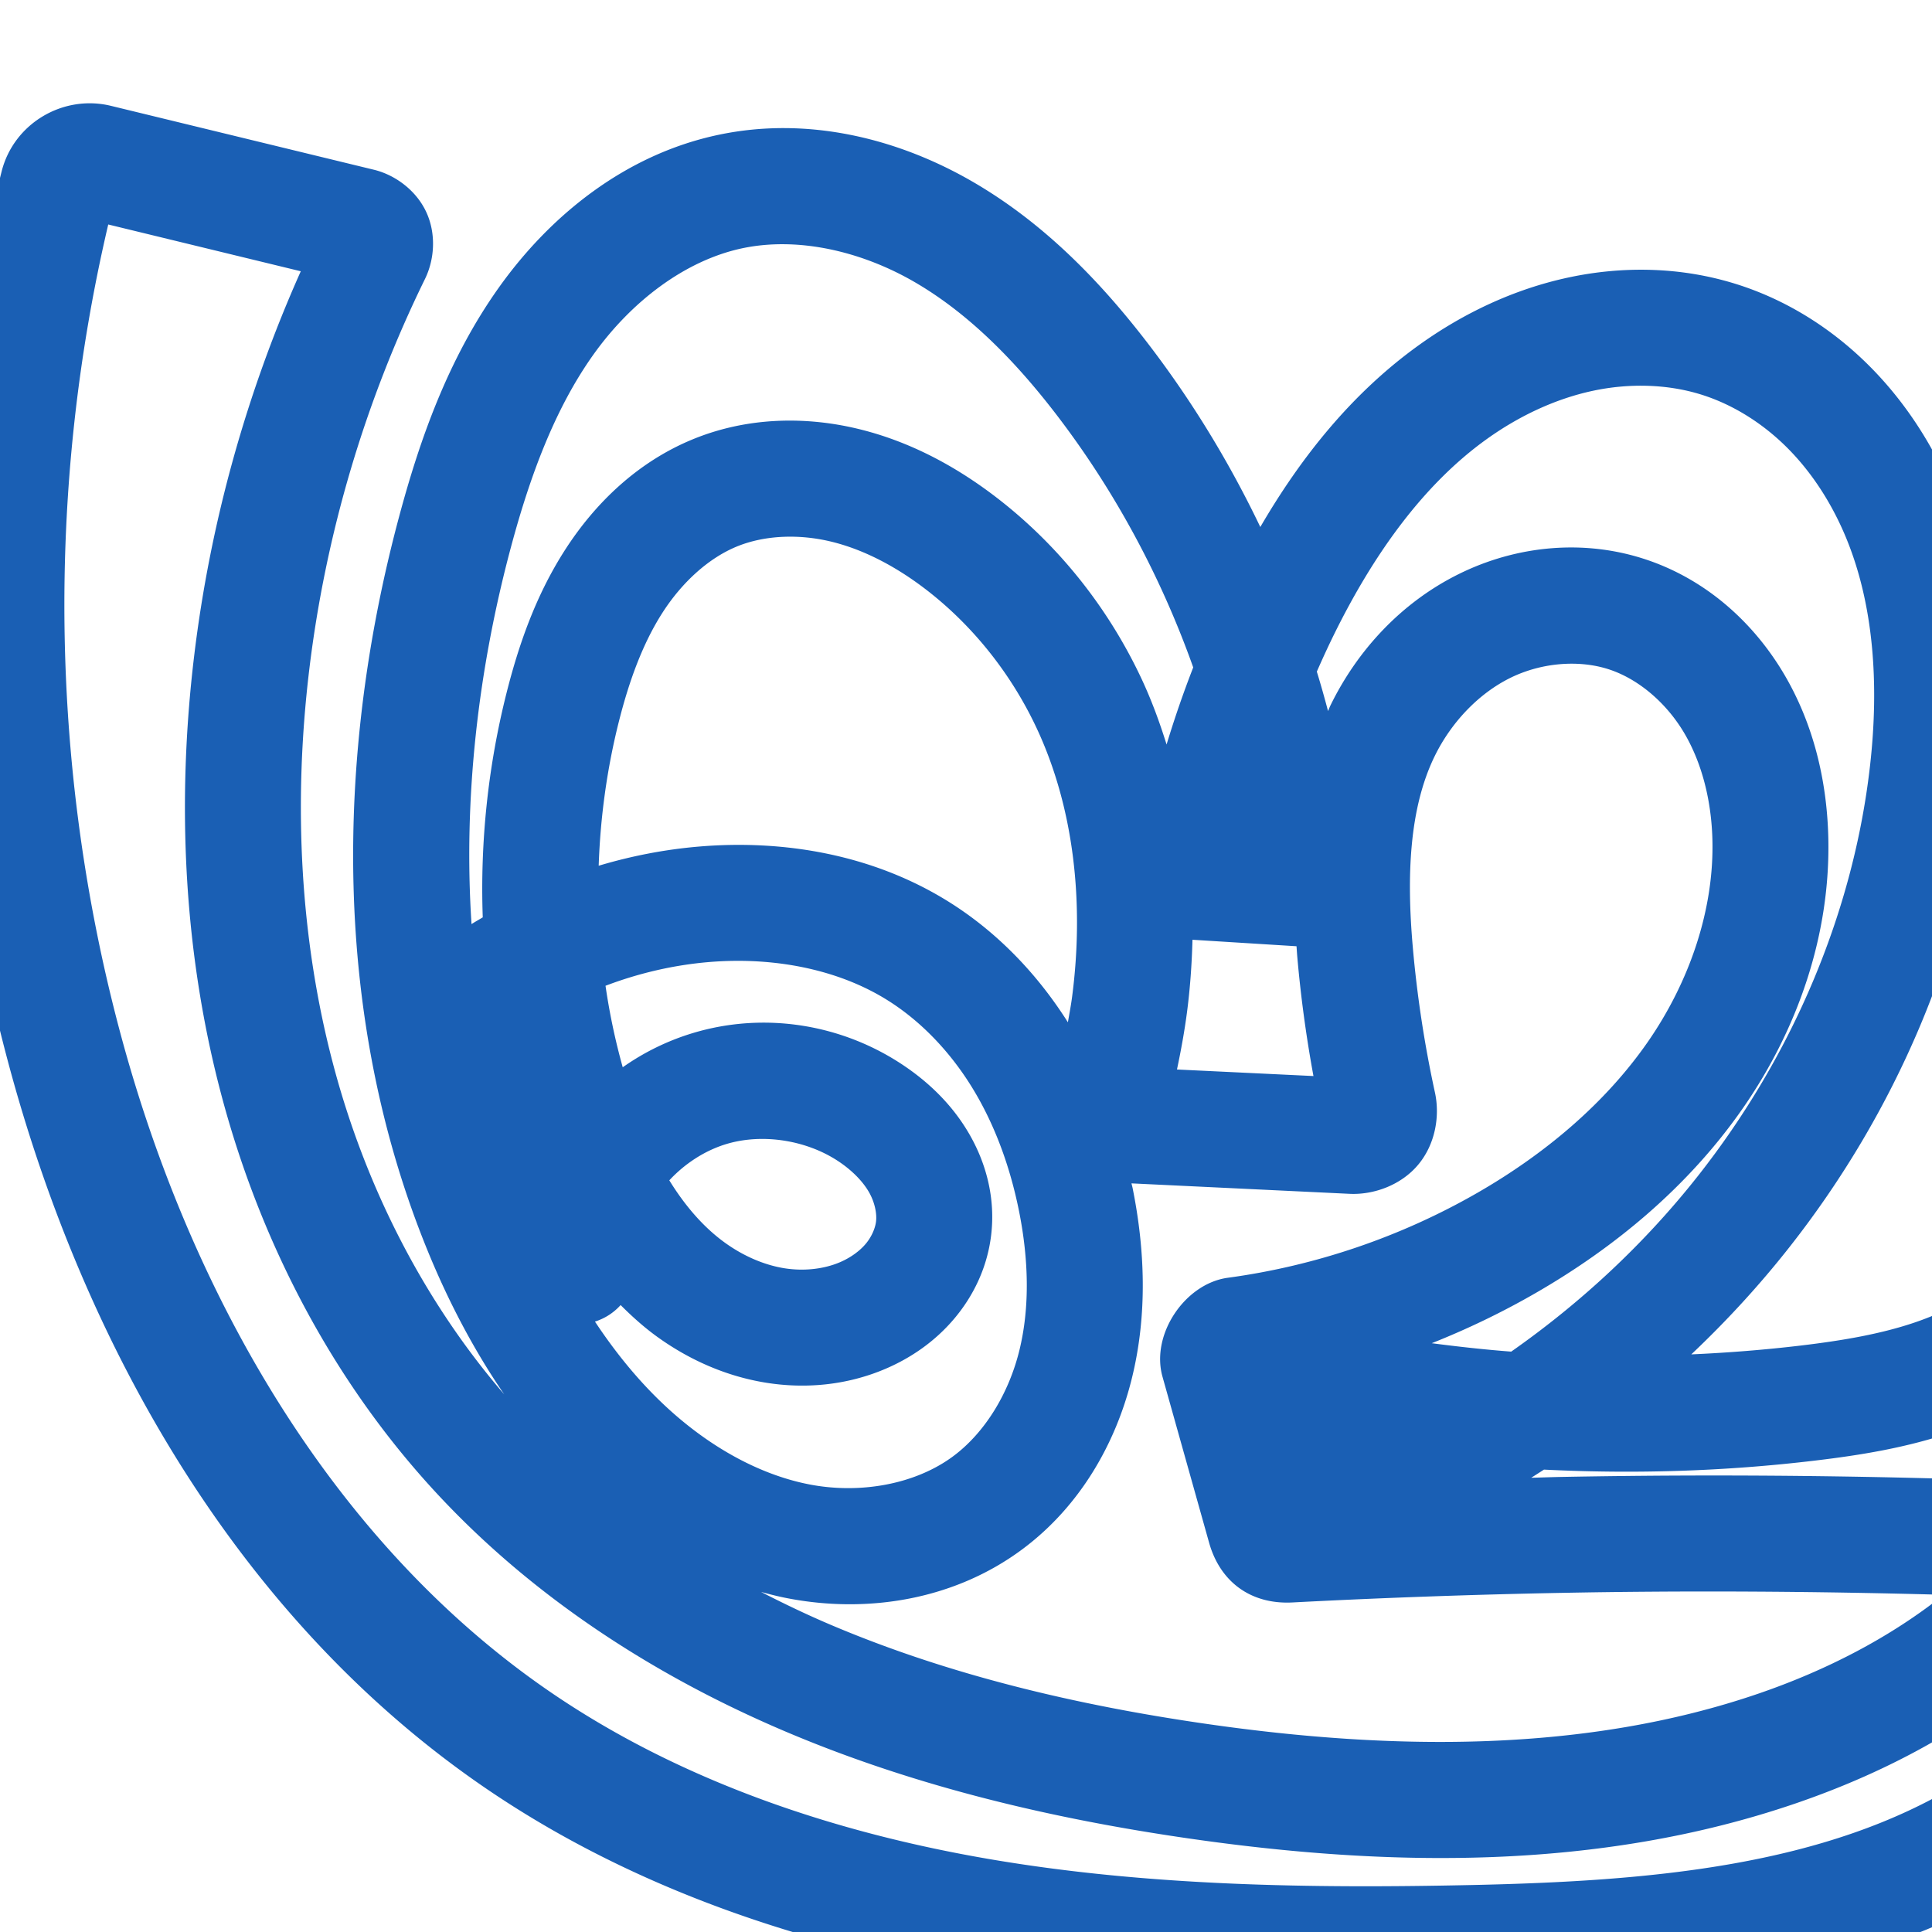 <svg:svg xmlns:cc="http://creativecommons.org/ns#" xmlns:dc="http://purl.org/dc/elements/1.1/" xmlns:inkscape="http://www.inkscape.org/namespaces/inkscape" xmlns:rdf="http://www.w3.org/1999/02/22-rdf-syntax-ns#" xmlns:sodipodi="http://sodipodi.sourceforge.net/DTD/sodipodi-0.dtd" xmlns:svg="http://www.w3.org/2000/svg" xml:space="preserve" width="1000" height="1000" version="1.1" style="clip-rule:evenodd;fill-rule:evenodd;image-rendering:optimizeQuality;shape-rendering:geometricPrecision;text-rendering:geometricPrecision" viewBox="0 0 1000 1000" id="svg10" sodipodi:docname="ബ്ര.svg" inkscape:version="1.1.1 (3bf5ae0d25, 2021-09-20)"><sodipodi:namedview pagecolor="#ffffff" bordercolor="#666666" borderopacity="1" objecttolerance="10" gridtolerance="10" guidetolerance="10" inkscape:pageopacity="0" inkscape:pageshadow="2" inkscape:window-width="1920" inkscape:window-height="1009" id="namedview12" showgrid="false" inkscape:zoom="1.356" inkscape:cx="535.76696" inkscape:cy="174.0413" inkscape:window-x="0" inkscape:window-y="0" inkscape:window-maximized="1" inkscape:current-layer="svg10" showguides="true" inkscape:guide-bbox="true" inkscape:document-rotation="0" inkscape:snap-to-guides="true" inkscape:pagecheckerboard="0"><sodipodi:guide position="0,1000" orientation="0,1" id="guide16" inkscape:label="" inkscape:locked="true" inkscape:color="rgb(0,0,255)" /><sodipodi:guide position="1763.312,2036.169" orientation="1000,0" id="guide18" /><sodipodi:guide position="0,200" orientation="0,1" id="guide20" inkscape:label="base" inkscape:locked="true" inkscape:color="rgb(0,0,255)" /><inkscape:grid type="xygrid" id="grid24" originx="-473.376" originy="-489.692" /><sodipodi:guide position="0,0" orientation="0,1" id="guide34" inkscape:label="bottom" inkscape:locked="true" inkscape:color="rgb(0,0,255)" /><sodipodi:guide position="225.051,1693.319" orientation="0,1" id="guide44" inkscape:label="" inkscape:locked="false" inkscape:color="rgb(0,0,255)" /><sodipodi:guide position="0,900" orientation="0,1" id="guide46" inkscape:label="" inkscape:locked="true" inkscape:color="rgb(0,0,255)" /><sodipodi:guide position="1216.615,672.366" orientation="-1,0" id="guide841" inkscape:label="width" inkscape:locked="false" inkscape:color="rgb(0,0,255)" /><sodipodi:guide position="0,1000" orientation="0,1000" id="guide860" /><sodipodi:guide position="1000,0" orientation="0,-1000" id="guide864" /><sodipodi:guide position="0,0" orientation="-1000,0" id="guide866" /></sodipodi:namedview>
 <svg:defs id="defs4"><inkscape:path-effect effect="fillet_chamfer" id="path-effect863" is_visible="true" lpeversion="1" satellites_param="F,0,0,1,0,10.011,0,1 @ F,0,0,1,0,12.372,0,1 @ F,0,0,1,0,0,0,1 @ F,0,0,1,0,0,0,1 @ F,0,0,1,0,0,0,1 @ F,0,0,1,0,0,0,1 @ F,0,0,1,0,0,0,1 @ F,0,0,1,0,0,0,1 @ F,0,0,1,0,0,0,1 @ F,0,0,1,0,0,0,1 @ F,0,0,1,0,17.417,0,1 @ F,0,0,1,0,15.394,0,1 @ F,0,0,1,0,0,0,1 @ F,0,0,1,0,0,0,1 @ F,0,0,1,0,0,0,1 @ F,0,0,1,0,0,0,1 @ F,0,0,1,0,0,0,1 @ F,0,0,1,0,0,0,1 @ F,0,0,1,0,0,0,1 @ F,0,0,1,0,0,0,1 @ F,0,0,1,0,0,0,1 @ F,0,0,1,0,0,0,1 @ F,0,0,1,0,0,0,1 @ F,0,0,1,0,0,0,1 @ F,0,0,1,0,0,0,1 @ F,0,0,1,0,0,0,1 @ F,0,0,1,0,0,0,1 @ F,0,0,1,0,0,0,1 @ F,0,0,1,0,0,0,1 @ F,0,0,1,0,0,0,1 @ F,0,0,1,0,15.394,0,1 @ F,0,0,1,0,0,0,1 @ F,0,0,1,0,0,0,1 @ F,0,0,1,0,0,0,1 @ F,0,0,1,0,0,0,1 @ F,0,0,1,0,0,0,1 @ F,0,0,1,0,0,0,1 @ F,0,0,1,0,0,0,1 @ F,0,0,1,0,0,0,1 @ F,0,0,1,0,0,0,1 @ F,0,0,1,0,0,0,1 @ F,0,0,1,0,0,0,1 @ F,0,0,1,0,0,0,1 @ F,0,0,1,0,0,0,1 @ F,0,0,1,0,0,0,1 @ F,0,0,1,0,0,0,1 @ F,0,0,1,0,0,0,1 @ F,0,0,1,0,0,0,1 @ F,0,0,1,0,0,0,1 @ F,0,0,1,0,0,0,1 @ F,0,0,1,0,0,0,1 @ F,0,0,1,0,0,0,1 @ F,0,0,1,0,0,0,1 @ F,0,0,1,0,0,0,1 @ F,0,0,1,0,0,0,1 @ F,0,0,1,0,0,0,1 @ F,0,0,1,0,0,0,1 @ F,0,0,1,0,0,0,1 @ F,0,0,1,0,0,0,1 @ F,0,0,1,0,0,0,1 @ F,0,0,1,0,0,0,1 @ F,0,0,1,0,0,0,1 @ F,0,0,1,0,0,0,1 @ F,0,0,1,0,12.919,0,1 @ F,0,0,1,0,6.075,0,1 @ F,0,0,1,0,0,0,1 @ F,0,0,1,0,0,0,1 @ F,0,0,1,0,0,0,1 @ F,0,0,1,0,0,0,1 @ F,0,0,1,0,0,0,1 @ F,0,0,1,0,0,0,1 @ F,0,0,1,0,0,0,1 @ F,0,0,1,0,0,0,1 @ F,0,0,1,0,16.652,0,1 @ F,0,0,1,0,12.557,0,1 @ F,0,0,1,0,0,0,1 @ F,0,0,1,0,0,0,1 @ F,0,0,1,0,0,0,1 @ F,0,0,1,0,0,0,1 @ F,0,0,1,0,0,0,1 @ F,0,0,1,0,0,0,1 @ F,0,0,1,0,0,0,1 @ F,0,0,1,0,0,0,1 @ F,0,0,1,0,0,0,1 @ F,0,0,1,0,0,0,1" unit="px" method="auto" mode="F" radius="0" chamfer_steps="1" flexible="false" use_knot_distance="true" apply_no_radius="true" apply_with_radius="true" only_selected="true" hide_knots="false" /><inkscape:path-effect effect="fillet_chamfer" id="path-effect861" is_visible="true" lpeversion="1" satellites_param="F,0,1,1,0,13.062,0,1 @ F,0,1,1,0,13.062,0,1 @ F,0,0,1,0,0,0,1 @ F,0,0,1,0,0,0,1 @ F,0,0,1,0,0,0,1 @ F,0,0,1,0,0,0,1 @ F,0,0,1,0,0,0,1 @ F,0,0,1,0,0,0,1 @ F,0,0,1,0,0,0,1 @ F,0,0,1,0,0,0,1 @ F,0,1,1,0,13.062,0,1 @ F,0,1,1,0,13.062,0,1 @ F,0,0,1,0,0,0,1 @ F,0,0,1,0,0,0,1 @ F,0,0,1,0,0,0,1 @ F,0,0,1,0,0,0,1 @ F,0,0,1,0,0,0,1 @ F,0,0,1,0,0,0,1 @ F,0,0,1,0,0,0,1 @ F,0,0,1,0,0,0,1 @ F,0,0,1,0,0,0,1 @ F,0,0,1,0,0,0,1 @ F,0,0,1,0,0,0,1 @ F,0,0,1,0,0,0,1 @ F,0,0,1,0,0,0,1 @ F,0,0,1,0,0,0,1 @ F,0,0,1,0,0,0,1 @ F,0,0,1,0,0,0,1 @ F,0,0,1,0,0,0,1 @ F,0,0,1,0,0,0,1 @ F,0,0,1,0,0,0,1 @ F,0,0,1,0,0,0,1 @ F,0,0,1,0,0,0,1 @ F,0,0,1,0,0,0,1 @ F,0,0,1,0,0,0,1 @ F,0,0,1,0,0,0,1 @ F,0,0,1,0,0,0,1 @ F,0,0,1,0,0,0,1 @ F,0,0,1,0,0,0,1 @ F,0,0,1,0,0,0,1 @ F,0,0,1,0,0,0,1 @ F,0,0,1,0,0,0,1 @ F,0,0,1,0,0,0,1 @ F,0,0,1,0,0,0,1 @ F,0,0,1,0,0,0,1 @ F,0,0,1,0,0,0,1 @ F,0,0,1,0,0,0,1 @ F,0,0,1,0,0,0,1 @ F,0,0,1,0,0,0,1 @ F,0,0,1,0,0,0,1 @ F,0,0,1,0,0,0,1 @ F,0,0,1,0,0,0,1 @ F,0,0,1,0,0,0,1 @ F,0,0,1,0,0,0,1 @ F,0,0,1,0,0,0,1 @ F,0,0,1,0,0,0,1 @ F,0,0,1,0,0,0,1 @ F,0,0,1,0,0,0,1 @ F,0,0,1,0,0,0,1 @ F,0,0,1,0,0,0,1 @ F,0,0,1,0,0,0,1 @ F,0,0,1,0,0,0,1 @ F,0,0,1,0,0,0,1 @ F,0,1,1,0,13.062,0,1 @ F,0,1,1,0,13.062,0,1 @ F,0,0,1,0,0,0,1 @ F,0,0,1,0,0,0,1 @ F,0,0,1,0,0,0,1 @ F,0,0,1,0,0,0,1 @ F,0,0,1,0,0,0,1 @ F,0,0,1,0,0,0,1 @ F,0,0,1,0,0,0,1" unit="px" method="auto" mode="F" radius="0" chamfer_steps="1" flexible="false" use_knot_distance="true" apply_no_radius="true" apply_with_radius="true" only_selected="true" hide_knots="false" /><inkscape:path-effect effect="fillet_chamfer" id="path-effect860" is_visible="true" lpeversion="1" satellites_param="F,0,0,1,0,26.433,0,1 @ F,0,0,1,0,25.309,0,1 @ F,0,0,1,0,0,0,1 @ F,0,0,1,0,0,0,1 @ F,0,0,1,0,0,0,1 @ F,0,0,1,0,0,0,1 @ F,0,0,1,0,0,0,1 @ F,0,0,1,0,0,0,1 @ F,0,0,1,0,0,0,1 @ F,0,0,1,0,0,0,1 @ F,0,0,1,0,25.987,0,1 @ F,0,0,1,0,30.851,0,1 @ F,0,0,1,0,0,0,1 @ F,0,0,1,0,0,0,1 @ F,0,0,1,0,0,0,1 @ F,0,0,1,0,0,0,1 @ F,0,0,1,0,0,0,1 @ F,0,0,1,0,0,0,1 @ F,0,0,1,0,0,0,1 @ F,0,0,1,0,0,0,1 @ F,0,0,1,0,0,0,1 @ F,0,0,1,0,0,0,1 @ F,0,0,1,0,0,0,1 @ F,0,0,1,0,0,0,1 @ F,0,0,1,0,0,0,1 @ F,0,0,1,0,0,0,1 @ F,0,0,1,0,0,0,1 @ F,0,0,1,0,0,0,1 @ F,0,0,1,0,0,0,1 @ F,0,0,1,0,0,0,1 @ F,0,0,1,0,0,0,1 @ F,0,0,1,0,0,0,1 @ F,0,0,1,0,0,0,1 @ F,0,0,1,0,0,0,1 @ F,0,0,1,0,0,0,1 @ F,0,0,1,0,0,0,1 @ F,0,0,1,0,0,0,1 @ F,0,0,1,0,0,0,1 @ F,0,0,1,0,0,0,1 @ F,0,0,1,0,0,0,1 @ F,0,0,1,0,0,0,1 @ F,0,0,1,0,0,0,1 @ F,0,0,1,0,0,0,1 @ F,0,0,1,0,0,0,1 @ F,0,0,1,0,0,0,1 @ F,0,0,1,0,0,0,1 @ F,0,0,1,0,0,0,1 @ F,0,0,1,0,0,0,1 @ F,0,0,1,0,0,0,1 @ F,0,0,1,0,0,0,1 @ F,0,0,1,0,0,0,1 @ F,0,0,1,0,0,0,1 @ F,0,0,1,0,0,0,1 @ F,0,0,1,0,0,0,1 @ F,0,0,1,0,0,0,1 @ F,0,0,1,0,0,0,1 @ F,0,0,1,0,0,0,1 @ F,0,0,1,0,26.866,0,1 @ F,0,0,1,0,45.021,0,1 @ F,0,0,1,0,0,0,1 @ F,0,0,1,0,0,0,1 @ F,0,0,1,0,0,0,1 @ F,0,0,1,0,0,0,1 @ F,0,0,1,0,0,0,1 @ F,0,0,1,0,0,0,1 @ F,0,0,1,0,0,0,1" unit="px" method="auto" mode="F" radius="0" chamfer_steps="1" flexible="false" use_knot_distance="true" apply_no_radius="true" apply_with_radius="true" only_selected="true" hide_knots="false" /><inkscape:path-effect effect="spiro" id="path-effect859" is_visible="true" lpeversion="1" /><inkscape:path-effect effect="spiro" id="path-effect862" is_visible="true" lpeversion="1" /><inkscape:path-effect effect="spiro" id="path-effect1521" is_visible="true" lpeversion="1" /><inkscape:path-effect effect="spiro" id="path-effect858" is_visible="true" lpeversion="1" /><inkscape:path-effect effect="spiro" id="path-effect854" is_visible="true" lpeversion="1" />
  <svg:style type="text/css" id="style2">
   
    .fil0 {fill:#EF7F1A;fill-rule:nonzero}
   
  </svg:style>
 <inkscape:path-effect effect="spiro" id="path-effect1214" is_visible="true" lpeversion="1" /><inkscape:path-effect effect="spiro" id="path-effect1195" is_visible="true" lpeversion="1" /><inkscape:path-effect effect="spiro" id="path-effect992" is_visible="true" lpeversion="1" /><inkscape:path-effect effect="spiro" id="path-effect287" is_visible="true" lpeversion="1" /><inkscape:path-effect effect="spiro" id="path-effect1032" is_visible="true" lpeversion="1" /><inkscape:path-effect effect="spiro" id="path-effect1218" is_visible="true" lpeversion="1" /><inkscape:path-effect effect="spiro" id="path-effect309" is_visible="true" lpeversion="1" /><inkscape:path-effect effect="spiro" id="path-effect1176" is_visible="true" lpeversion="1" /><inkscape:path-effect effect="spiro" id="path-effect1026" is_visible="true" lpeversion="1" /><inkscape:path-effect effect="spiro" id="path-effect1030" is_visible="true" lpeversion="1" /></svg:defs>
 
<svg:g id="path1087-1-75"><svg:path style="color:#000000;clip-rule:nonzero;fill:#1a5fb4;fill-rule:nonzero;stroke-linecap:round;stroke-linejoin:round;-inkscape-stroke:none;shape-rendering:auto" d="m 1074.227,53.027 c -20.058,-0.484 -40.051,14.576 -43.287,35.02 -8.068,50.965 -9.969,102.872 -5.633,154.295 9.222,109.356 44.12,209.961 43.768,307.732 -0.077,21.443 -1.867,41.892 -6.99,60.342 -5.086,18.316 -13.726,34.942 -25.404,46.984 -11.366,11.72 -27.245,20.799 -45.037,26.916 -17.91,6.158 -37.987,9.56 -59.33,12.109 -18.896,2.257 -37.883,3.749 -56.9,4.598 18.175,-17.179 35.154,-35.641 50.652,-55.318 54.981,-69.805 91.691,-154.454 101.586,-243.529 5.324,-47.929 3.033,-99.332 -16.83,-147.135 -9.949,-23.944 -24.226,-46.554 -43.172,-65.549 -18.994,-19.044 -42.433,-34.12 -68.941,-42.447 -28.613,-8.988 -58.74,-9.469 -87.049,-3.379 -28.221,6.071 -54.179,18.488 -76.811,34.66 -35.417,25.309 -61.815,58.911 -82.512,94.455 -15.649,-32.709 -34.536,-63.883 -56.506,-92.822 C 571.23,147.556 541.596,116.197 503.549,94.119 465.128,71.825 418.328,59.961 371.82,69.797 323.529,80.01 284.664,111.615 258.131,148.939 c -26.257,36.936 -40.872,78.614 -51.617,118.709 -33.092,123.48 -34.615,259.108 14.957,380.033 10.472,25.544 23.479,50.653 39.516,74.039 -41.475,-48.106 -71.329,-106.732 -88.031,-168.91 -17.836,-66.401 -21.227,-136.97 -12.883,-206.207 8.446,-70.083 28.817,-138.81 59.896,-202.199 4.935,-10.065 5.888,-23.309 0.699,-34.572 C 215.48,98.568 204.573,90.54 193.549,87.861 L 57.398,54.779 C 32.712,48.781 7.102,63.82 0.826,88.799 -36.983,239.279 -35.943,399.084 4.008,549.045 43.308,696.564 123.918,839.688 253.885,927.277 c 75.216,50.691 162.051,79.531 249.221,94.314 87.077,14.768 174.697,15.938 260.658,14.062 93.598,-2.042 196.319,-8.357 283.27,-62.301 57.051,-35.394 100.847,-88.346 129.025,-147.725 28.117,-59.248 40.786,-124.181 42.018,-188.305 2.118,-110.29 -27.078,-213.269 -22.523,-310.918 3.008,-64.501 20.312,-128.496 50.19,-185.75 4.377,-8.387 5.579,-20.094 1.16,-30.172 -4.419,-10.078 -13.999,-17.233 -23.242,-19.637 L 1082.777,54.217 c -2.82,-0.733 -5.685,-1.12 -8.551,-1.189 z M 56.027,116.193 155.686,140.406 c -28.177,63.109 -46.909,130.374 -55.182,199.018 -9.152,75.944 -5.593,154.13 14.506,228.953 20.118,74.895 56.944,145.958 110.189,203.666 50.751,55.004 114.345,95.796 181.758,124.363 67.341,28.537 138.348,45.099 209.104,55.285 102.542,14.762 211.395,16.666 313.438,-18.275 48.199,-16.505 94.886,-41.459 133.375,-77.693 9.044,-8.514 17.439,-17.661 25.342,-27.201 5.848,0.275 11.698,0.496 17.545,0.795 -23.038,37.67 -53.754,70.344 -90.358,93.053 -70.371,43.658 -161.451,51.305 -252.947,53.301 -84.496,1.843 -168.299,0.506 -249.318,-13.234 C 432.209,948.711 353.588,922.116 287.418,877.521 173.175,800.529 98.495,670.648 61.984,533.6 25.828,397.879 23.923,252.951 56.027,116.193 Z m 1031.4,1.227 91.549,23.803 c -25.553,57.444 -40.426,119.531 -43.358,182.389 -5.164,110.727 24.356,214.286 22.469,312.561 -0.522,27.191 -3.455,54.274 -8.885,80.635 l -0.338,-12.104 a 30.003,30.003 0 0 0 -58.977,-6.883 c -6.522,24.489 -17.17,47.941 -30.992,69.316 -83.534,-3.295 -167.16,-4.261 -250.744,-2.68 -5.2,0.098 -10.396,0.307 -15.596,0.424 2.217,-1.375 4.4,-2.802 6.596,-4.211 46.779,2.347 93.748,0.889 140.275,-4.668 23.034,-2.751 47.371,-6.572 71.725,-14.945 24.472,-8.414 48.849,-21.522 68.598,-41.885 20.321,-20.953 32.934,-46.729 40.147,-72.701 7.175,-25.838 9.089,-51.659 9.178,-76.18 0.402,-111.468 -35.618,-213.846 -43.978,-312.99 -3.363,-39.885 -2.55,-80.141 2.332,-119.881 z m -681.154,8.996 c 22.559,0.285 46.242,7.459 67.162,19.598 28.266,16.402 52.848,41.565 74.607,70.227 29.652,39.058 53.108,82.9 69.568,129.211 -5.106,13.124 -9.703,26.439 -13.791,39.914 -3.615,-11.585 -7.805,-23.036 -13.035,-34.176 -16.842,-35.873 -41.914,-67.797 -73.324,-92.379 -20.709,-16.207 -44.93,-29.82 -72.447,-36.617 -27.74,-6.852 -58.215,-6.413 -86.473,5.205 -28.844,11.859 -50.796,33.411 -66.172,57.381 -15.239,23.757 -24.027,49.444 -30.23,74.076 -9.528,37.829 -13.658,76.983 -12.266,115.965 -1.934,1.17 -3.909,2.27 -5.812,3.49 -4.276,-64.913 3.357,-131.504 20.408,-195.131 9.871,-36.834 22.676,-71.5 42.564,-99.477 19.612,-27.588 47.573,-48.939 77.201,-55.205 7.125,-1.507 14.52,-2.177 22.039,-2.082 z m 446.771,73.287 c 9.54,0.312 18.9,1.825 27.682,4.584 16.284,5.115 31.76,14.862 44.441,27.576 12.73,12.763 22.982,28.724 30.244,46.201 14.559,35.039 17.186,76.257 12.605,117.488 -8.551,76.976 -40.694,151.582 -89.09,213.027 -27.46,34.864 -60.314,65.5 -96.727,91.021 -13.749,-1.046 -27.453,-2.574 -41.125,-4.354 18.521,-7.354 36.524,-16.032 53.814,-25.996 41.036,-23.648 79.04,-55.091 107.16,-95.545 28.248,-40.637 45.754,-90.008 44.252,-141.32 -0.828,-28.285 -7.509,-57.446 -22.877,-83.469 -15.511,-26.266 -39.543,-48.273 -70.121,-58.855 -32.785,-11.346 -68.207,-7.789 -98.215,7.059 -29.77,14.73 -52.596,39.507 -66.562,68.26 -0.428,0.881 -0.717,1.782 -1.127,2.666 -1.812,-6.84 -3.729,-13.651 -5.807,-20.414 2.777,-6.319 5.645,-12.597 8.686,-18.791 20.031,-40.799 45.851,-77.687 79.453,-101.699 16.748,-11.968 35.447,-20.71 54.545,-24.818 9.505,-2.045 19.227,-2.933 28.768,-2.621 z m -448.041,78.176 c 8.397,-0.399 17.123,0.465 25.623,2.564 17.223,4.254 34.272,13.422 49.855,25.617 23.709,18.555 43.087,43.142 55.99,70.627 19.617,41.784 24.726,91.188 18.449,139.256 -0.577,4.42 -1.422,8.801 -2.18,13.195 -15.765,-24.928 -36.791,-47.103 -62.846,-63.104 -39.152,-24.044 -84.958,-31.518 -128.236,-27.842 -17.595,1.495 -34.943,4.875 -51.775,9.91 0.847,-25.143 4.297,-50.22 10.436,-74.594 5.3,-21.045 12.359,-40.444 22.553,-56.336 10.057,-15.678 23.763,-28.23 38.484,-34.283 7.182,-2.953 15.25,-4.613 23.646,-5.012 z m 409.5,65.658 c 6.679,0.097 13.206,1.16 19.178,3.227 15.001,5.191 29.066,17.4 38.08,32.664 9.158,15.508 13.983,34.787 14.566,54.713 1.063,36.333 -11.746,73.96 -33.545,105.32 -21.927,31.543 -52.915,57.675 -87.85,77.807 -39.687,22.87 -84.011,37.958 -129.424,44.104 -22.099,2.991 -39.964,29.256 -33.801,51.209 l 24.115,85.891 c 5.772,20.56 21.872,32.065 43.146,30.957 46.74,-2.435 93.521,-4.095 140.316,-4.98 65.586,-1.241 131.197,-0.783 196.769,1.021 -27.928,22.22 -60.936,39.178 -95.996,51.184 -88.923,30.449 -188.2,29.65 -285.449,15.65 -67.261,-9.683 -133.198,-25.271 -194.244,-51.141 -12.382,-5.247 -24.503,-11.051 -36.434,-17.18 4.39,1.209 8.822,2.322 13.346,3.207 41.262,8.07 86.498,1.151 122.146,-25.488 29.623,-22.136 48.071,-54.488 56.402,-88.166 8.258,-33.381 6.727,-67.198 0.424,-98.572 -0.165,-0.821 -0.418,-1.633 -0.59,-2.453 l 112.867,5.41 c 12.557,0.602 26.774,-4.511 35.625,-15.184 8.851,-10.672 11.212,-25.202 8.572,-37.305 -5.409,-24.797 -9.241,-49.942 -11.461,-75.223 -3.217,-36.641 -1.88,-71.618 11.232,-98.613 8.554,-17.611 22.773,-32.569 39.201,-40.697 10.119,-5.007 21.673,-7.523 32.805,-7.361 z m -197.277,142.879 53.846,3.357 c 0.148,1.887 0.258,3.818 0.422,5.684 1.81,20.618 4.607,41.145 8.35,61.498 l -70.646,-3.387 c 2.09,-9.888 3.91,-19.831 5.219,-29.855 1.607,-12.303 2.474,-24.776 2.811,-37.297 z m -238.213,10.938 c 28.627,-0.478 56.874,5.925 79.484,19.811 17.844,10.958 33.277,27.14 44.814,45.986 11.579,18.914 19.516,40.737 24.115,63.631 5.011,24.94 5.692,49.968 0.156,72.346 -5.462,22.08 -17.686,42.265 -34.074,54.512 -19.591,14.64 -48.298,19.832 -74.713,14.666 -26.916,-5.264 -53.075,-20.493 -74.963,-41.061 -13.473,-12.66 -25.35,-27.287 -35.881,-43.188 a 30.003,30.003 0 0 0 13.283,-8.559 c 5.967,5.969 12.301,11.685 19.441,16.785 16.007,11.434 34.697,19.908 55.184,23.303 20.6,3.413 42.371,1.525 62.553,-7.123 13.145,-5.633 25.544,-14.126 35.494,-25.912 10.03,-11.88 17.097,-26.588 19.096,-43.117 2.345,-19.396 -2.66,-37.691 -11.586,-52.939 -8.806,-15.045 -20.966,-26.481 -33.842,-35.113 -31.772,-21.301 -71.831,-27.841 -108.861,-16.697 -13.079,3.936 -25.355,9.957 -36.389,17.738 -3.866,-13.84 -6.839,-27.922 -8.908,-42.188 17.152,-6.512 35.167,-10.714 53.32,-12.256 4.09,-0.347 8.186,-0.557 12.275,-0.625 z m 19.244,92.254 c 12.727,0.656 25.548,4.665 35.906,11.609 6.874,4.608 12.268,10.111 15.473,15.586 3.085,5.271 4.31,11.221 3.801,15.43 -0.434,3.591 -2.331,8.007 -5.375,11.613 -3.124,3.7 -7.798,7.117 -13.281,9.467 -8.461,3.626 -18.969,4.761 -29.111,3.08 -10.256,-1.699 -20.765,-6.253 -30.115,-12.932 -11.303,-8.074 -20.965,-19.298 -29.123,-32.525 8.016,-8.641 18.417,-15.439 29.574,-18.797 7.014,-2.111 14.616,-2.925 22.252,-2.531 z" id="path3383" /></svg:g></svg:svg>